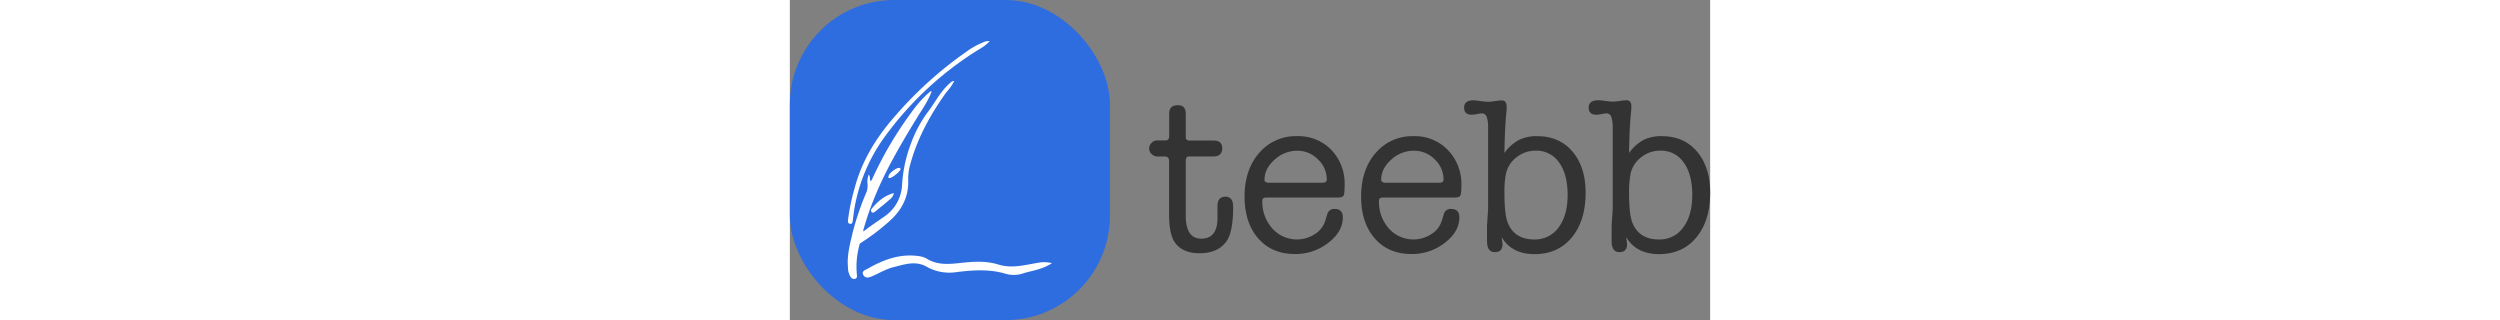 <svg xmlns="http://www.w3.org/2000/svg" viewBox="0 0 374.9 130.39" height="48px">
	<rect x="0" y="0" width="374.9" height="130.39" fill="#808080" stroke="none"/>
	<defs>
		<style>
			.cls-1 {
			fill: #2e6ddf;
			}
			
			.cls-2 {
			fill: #fff;
			}
			
			.cls-3 {
			fill: #333;
			}
		</style>
	</defs>
	<g id="TEEBB">
		<rect class="cls-1" width="130.39" height="130.39" rx="42.52">
		</rect>
		<path class="cls-2" d="M67,33c-.61,1-1,1.8-1.58,2.54-.77,1.06-1.67,2-2.43,3.12-6.17,8.76-11.19,18.1-14,28.51a22,22,0,0,0-.77,6.33c.24,7.63-3.45,13.23-9,17.77A85.81,85.81,0,0,1,28.82,99c-.44.25-.43.64-.52,1a33.23,33.23,0,0,0-1,11.79c.09.72.15,1.51-.71,1.8a1.68,1.68,0,0,1-1.84-.8,7,7,0,0,1-1.07-3.91c-.47-4.9.86-9.56,1.94-14.27a116,116,0,0,1,5.67-16.53A7.09,7.09,0,0,0,31.65,75a8.56,8.56,0,0,1,.48-3.91c.64.83.4,1.77.64,2.66.67-.24.75-.84,1-1.3a150.47,150.47,0,0,1,16-27,44.64,44.64,0,0,1,7-7.81c.25-.21.44-.58,1-.38C56.34,41.12,54,44.41,51.9,47.82c-6,9.81-11.87,19.66-16.41,30.25a124.63,124.63,0,0,0-5.38,15,1.59,1.59,0,0,0-.1,1.21c.94-.71,1.82-1.42,2.74-2.06,1.9-1.35,3.83-2.68,5.75-4A16.58,16.58,0,0,0,45.74,75a56.46,56.46,0,0,1,3.67-16.73,50.24,50.24,0,0,1,6.74-12.55c3.06-4,5.24-8.61,9.15-11.92A2.32,2.32,0,0,1,67,33Z">
		</path>
		<path class="cls-2" d="M81.42,16.78a17.26,17.26,0,0,1-4.31,3.3,135.14,135.14,0,0,0-38.35,35.5A69.48,69.48,0,0,0,26.39,84.46c-.32,1.8-.51,3.62-.76,5.42-.09.68-.18,1.44-1.11,1.29s-.89-.88-.82-1.57a82,82,0,0,1,2.66-12.8C29.26,65.56,35.21,56,42.77,47.39a157.22,157.22,0,0,1,29.12-26.3,30.91,30.91,0,0,1,6.9-3.85A4.55,4.55,0,0,1,81.42,16.78Z">
		</path>
		<path class="cls-2" d="M42.38,78.64a4.11,4.11,0,0,1-1.48,2.44c-2,1.76-4.1,3.44-6.18,5.14-.4.32-.93.61-1.37.21a1,1,0,0,1,0-1.4C35.7,82.14,38.41,79.73,42.38,78.64Z">
		</path>
		<path class="cls-2" d="M45.06,69a1.6,1.6,0,0,1-.26.5,11.23,11.23,0,0,1-3.66,2.91,1.1,1.1,0,0,1-.86.08c-.41-.24,0-.65,0-.94.27-1.06,3-3.13,4.07-3.15C44.9,68.37,45.09,68.53,45.06,69Z">
		</path>
		<path class="cls-2" d="M106.77,107.21c-4,2.6-8,3-11.75,4.15a11.84,11.84,0,0,1-7,.19c-6.66-2-13.39-1.55-20.14-.7a18.91,18.91,0,0,1-12.17-2.21c-4.45-2.54-9-.94-13.44.17-3.11.78-5.83,2.45-8.72,3.71-1.28.55-2.72,1-3.56-.41-1-1.69.79-2.12,1.85-2.73,6.3-3.58,12.91-6.08,20.44-5.08a8.9,8.9,0,0,1,3.49,1.07c4.22,2.63,8.83,2.29,13.45,1.78,5.34-.59,10.61-1,15.87.65s10.59.15,15.84-.72A12.64,12.64,0,0,1,106.77,107.21Z">
		</path>
		<path class="cls-3" d="M174.2,89.57V83.81q.09-3.69,3.24-3.69t3.15,4.14q0,9.81-2.5,13.68-3.41,5.22-11.18,5.22-7.14,0-10.18-4.59-2.25-3.33-2.24-11.34V65.63c0-1.26-.58-1.89-1.75-1.89H149.8a3.35,3.35,0,0,1-2.44-1,3.06,3.06,0,0,1-1-2.29,3.18,3.18,0,0,1,1-2.25,2.86,2.86,0,0,1,2.11-1H153q1.53,0,1.53-1.71V46.28q0-3.42,3.51-3.42,3.24,0,3.24,3.42v9.63q0,1.35,1.62,1.35h9.81q3.42,0,3.42,3.15,0,3.33-3.69,3.33h-9.9q-1.26,0-1.26,1.89V87.77q0,9.45,6.3,9.45T174.2,89.57Z">
		</path>
		<path class="cls-3" d="M226,75.53c0,2.28-.15,3.67-.45,4.18s-1.17.77-2.61.77H194.36a2.52,2.52,0,0,0-1.53.31,1.32,1.32,0,0,0-.36,1,16.19,16.19,0,0,0,4.05,11.25,13.41,13.41,0,0,0,17.32,2.34,9.88,9.88,0,0,0,4.28-5.49l.81-2.61a2.79,2.79,0,0,1,3-2.16q3.33,0,3.33,3.42,0,5.85-5.94,10.39a21.64,21.64,0,0,1-13.5,4.55q-9.45,0-15-6.35t-5.58-17q0-11,5.94-17.82a19.53,19.53,0,0,1,15.48-6.84,18.59,18.59,0,0,1,14,5.67A19.85,19.85,0,0,1,226,75.53Zm-32.67-2.34q0,1.26,2,1.26h21.51q1.89,0,1.89-1.26a11.19,11.19,0,0,0-3.6-8.28,11.73,11.73,0,0,0-8.46-3.51A13.56,13.56,0,0,0,197.51,65Q193.37,68.69,193.37,73.19Z">
		</path>
		<path class="cls-3" d="M273.56,75.53c0,2.28-.15,3.67-.45,4.18s-1.17.77-2.61.77H241.88a2.52,2.52,0,0,0-1.53.31,1.32,1.32,0,0,0-.36,1,16.19,16.19,0,0,0,4,11.25,13.41,13.41,0,0,0,17.32,2.34,9.88,9.88,0,0,0,4.28-5.49l.81-2.61a2.79,2.79,0,0,1,3-2.16q3.33,0,3.33,3.42,0,5.85-5.94,10.39a21.64,21.64,0,0,1-13.5,4.55q-9.45,0-15-6.35t-5.58-17q0-11,5.94-17.82a19.53,19.53,0,0,1,15.48-6.84,18.59,18.59,0,0,1,13.95,5.67A19.85,19.85,0,0,1,273.56,75.53Zm-32.67-2.34q0,1.26,2,1.26h21.51q1.89,0,1.89-1.26a11.19,11.19,0,0,0-3.6-8.28,11.73,11.73,0,0,0-8.46-3.51A13.56,13.56,0,0,0,245,65Q240.89,68.69,240.89,73.19Z">
		</path>
		<path class="cls-3" d="M292,44.64q-.79,7.44-.9,17.66A18.09,18.09,0,0,1,297,57a16.29,16.29,0,0,1,7.49-1.53q9,0,14.34,6.3t5.33,16.74q0,11.43-5.63,18.22t-15.16,6.8q-9.27,0-13.41-6.93.36,2.61.36,2.88,0,3.24-3.15,3.24T284,98.21v-6.3l.45-6.93V51.86a12.49,12.49,0,0,0-.67-4.5,2.09,2.09,0,0,0-2-1.17q-.27,0-2.34.36a9.76,9.76,0,0,1-1.71.18q-3.06,0-3.06-2.88t3.6-3A14.92,14.92,0,0,1,280,41l2.16.27a19.69,19.69,0,0,0,2.34.18,20.17,20.17,0,0,0,2.79-.27,20,20,0,0,1,2.7-.27c1.32,0,2,.83,2,2.51Zm-.27,26a40.07,40.07,0,0,0-.63,8.1q0,8.91,1.45,12.24,2.81,6.57,10.69,6.57a11.77,11.77,0,0,0,9.93-4.91q3.66-4.9,3.67-13.18,0-8.46-3.49-13.28a11.17,11.17,0,0,0-9.56-4.81,12.33,12.33,0,0,0-7.71,2.65A11.46,11.46,0,0,0,291.74,70.67Z">
		</path>
		<path class="cls-3" d="M342.77,44.64q-.79,7.44-.9,17.66A18.09,18.09,0,0,1,347.74,57a16.29,16.29,0,0,1,7.49-1.53q9,0,14.34,6.3T374.9,78.5q0,11.43-5.63,18.22t-15.16,6.8q-9.27,0-13.41-6.93.36,2.61.36,2.88,0,3.24-3.15,3.24t-3.15-4.5v-6.3l.45-6.93V51.86a12.21,12.21,0,0,0-.68-4.5,2.07,2.07,0,0,0-2-1.17q-.27,0-2.34.36a9.76,9.76,0,0,1-1.71.18q-3.06,0-3.06-2.88t3.6-3a14.92,14.92,0,0,1,1.8.09l2.16.27a19.69,19.69,0,0,0,2.34.18,20.17,20.17,0,0,0,2.79-.27,20,20,0,0,1,2.7-.27c1.32,0,2,.83,2,2.51Zm-.27,26a40.07,40.07,0,0,0-.63,8.1q0,8.91,1.45,12.24,2.81,6.57,10.69,6.57a11.77,11.77,0,0,0,9.93-4.91q3.66-4.9,3.67-13.18,0-8.46-3.49-13.28a11.17,11.17,0,0,0-9.56-4.81,12.33,12.33,0,0,0-7.71,2.65A11.46,11.46,0,0,0,342.5,70.67Z">
		</path>
	</g>
</svg>
